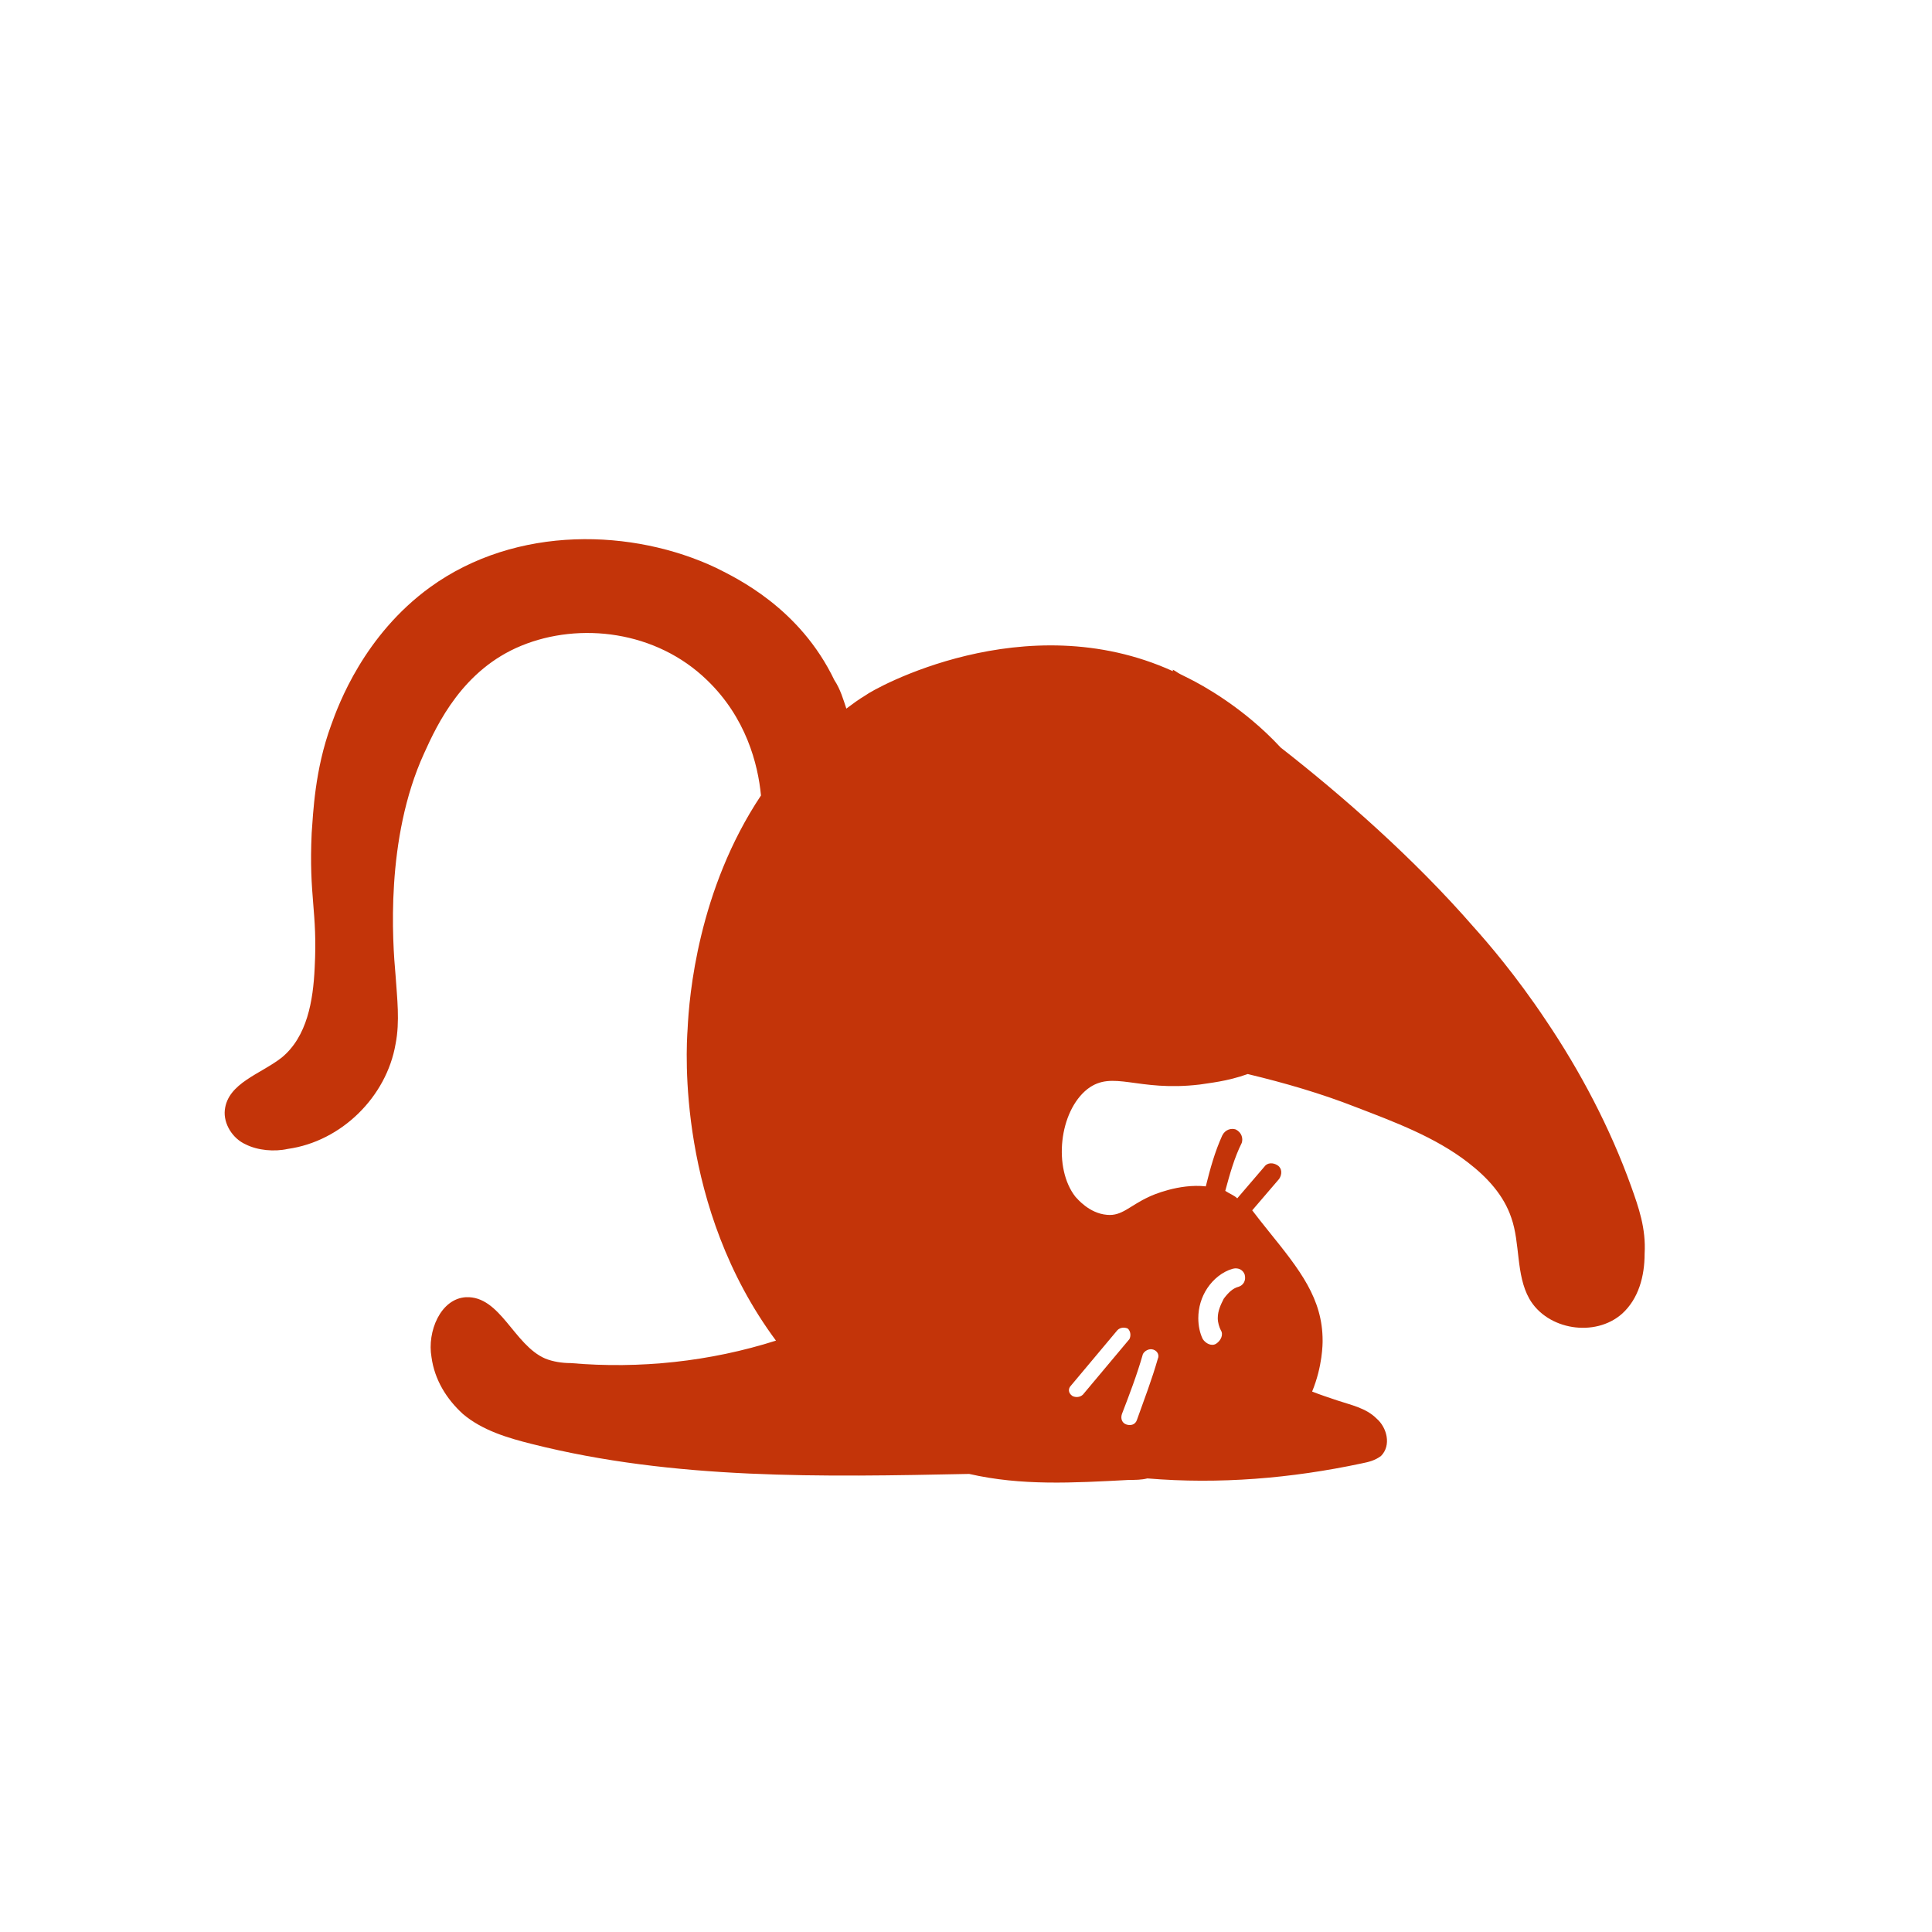 <svg width="129" height="129" viewBox="0 0 129 129" fill="none" xmlns="http://www.w3.org/2000/svg">
<path d="M108.911 79.214C107.511 75.314 105.511 71.514 103.211 68.114C101.211 65.114 99.311 62.914 98.411 61.914C94.411 57.314 89.611 53.114 85.511 49.914C83.011 47.214 80.211 45.714 79.411 45.314C79.211 45.214 79.011 45.114 78.811 45.014C78.611 44.914 78.511 44.814 78.311 44.714V44.814C68.411 40.314 58.311 46.014 57.811 46.414C57.311 46.714 56.911 47.014 56.511 47.314C56.311 46.714 56.111 46.014 55.711 45.414C53.411 40.614 49.211 38.614 47.811 37.914C42.311 35.314 34.511 35.014 28.711 39.214C24.311 42.414 22.611 47.014 22.111 48.414C21.011 51.414 20.911 54.314 20.811 55.614C20.611 59.914 21.211 60.814 21.011 64.614C20.911 66.814 20.511 69.214 18.811 70.614C17.411 71.714 15.211 72.314 15.011 74.114C14.911 75.014 15.511 76.014 16.411 76.414C17.211 76.814 18.311 76.914 19.211 76.714C22.811 76.214 25.811 73.214 26.411 69.714C26.711 68.214 26.511 66.614 26.411 65.114C26.211 62.914 25.711 56.014 28.311 50.314C29.211 48.314 30.911 44.714 34.811 43.114C38.711 41.514 43.811 42.114 47.211 45.414C49.811 47.914 50.611 51.014 50.811 53.114C46.611 59.414 46.011 66.514 45.911 68.714C45.811 70.114 45.211 80.614 51.811 89.514C47.411 90.914 42.711 91.414 38.111 91.014C37.511 91.014 36.911 90.914 36.411 90.714C34.311 89.814 33.411 86.514 31.111 86.614C29.411 86.714 28.511 88.914 28.811 90.614C29.011 92.114 29.811 93.414 30.911 94.414C32.211 95.514 33.911 96.014 35.511 96.414C45.011 98.814 54.911 98.614 64.711 98.414C68.211 99.214 71.611 99.014 75.411 98.814C75.811 98.814 76.211 98.814 76.611 98.714C81.411 99.114 86.211 98.714 90.911 97.714C91.411 97.614 91.811 97.514 92.211 97.214C92.911 96.514 92.611 95.314 91.911 94.714C91.211 94.014 90.211 93.814 89.311 93.514C88.711 93.314 88.111 93.114 87.611 92.914C88.311 91.214 88.311 89.714 88.311 89.514C88.311 86.714 86.811 84.814 84.711 82.214C84.311 81.714 83.911 81.214 83.611 80.814C84.211 80.114 84.811 79.414 85.411 78.714C85.611 78.414 85.611 78.014 85.311 77.814C85.011 77.614 84.611 77.614 84.411 77.914C83.811 78.614 83.211 79.314 82.611 80.014C82.411 79.814 82.111 79.714 81.811 79.514C82.111 78.414 82.411 77.314 82.911 76.314C83.011 76.014 82.911 75.614 82.511 75.414C82.211 75.314 81.811 75.414 81.611 75.814C81.111 76.914 80.811 78.014 80.511 79.214C78.711 79.014 76.911 79.814 76.711 79.914C75.411 80.514 74.911 81.214 73.911 81.114C72.711 81.014 71.911 80.014 71.811 79.914C70.311 78.014 70.711 74.214 72.611 72.714C74.311 71.414 75.911 72.914 80.111 72.414C80.711 72.314 81.911 72.214 83.311 71.714C85.811 72.314 88.211 73.014 90.511 73.914C93.111 74.914 95.811 75.914 98.011 77.614C99.311 78.614 100.411 79.814 100.911 81.314C101.511 83.014 101.211 85.114 102.111 86.714C103.311 88.814 106.511 89.314 108.311 87.714C109.411 86.714 109.811 85.214 109.811 83.714C109.911 82.014 109.411 80.614 108.911 79.214ZM80.611 86.014C81.011 85.414 81.611 84.914 82.311 84.714C82.711 84.614 83.011 84.814 83.111 85.114C83.211 85.514 83.011 85.814 82.711 85.914C82.311 86.014 82.011 86.314 81.711 86.714C81.511 87.114 81.311 87.514 81.311 88.014C81.311 88.314 81.411 88.614 81.511 88.814C81.711 89.114 81.511 89.514 81.211 89.714C80.911 89.914 80.511 89.714 80.311 89.414C80.111 89.014 80.011 88.514 80.011 88.014C80.011 87.314 80.211 86.614 80.611 86.014ZM77.011 90.114C77.311 90.214 77.411 90.514 77.311 90.714C76.911 92.114 76.411 93.414 75.911 94.814C75.811 95.114 75.511 95.214 75.211 95.114C74.911 95.014 74.811 94.714 74.911 94.414C75.411 93.114 75.911 91.814 76.311 90.414C76.411 90.214 76.711 90.014 77.011 90.114ZM71.511 92.514C72.511 91.314 73.611 90.014 74.611 88.814C74.811 88.614 75.111 88.614 75.311 88.714C75.511 88.914 75.511 89.214 75.411 89.414C74.411 90.614 73.311 91.914 72.311 93.114C72.111 93.314 71.811 93.314 71.611 93.214C71.311 93.014 71.311 92.714 71.511 92.514Z" fill="#C33409"/>
</svg>
